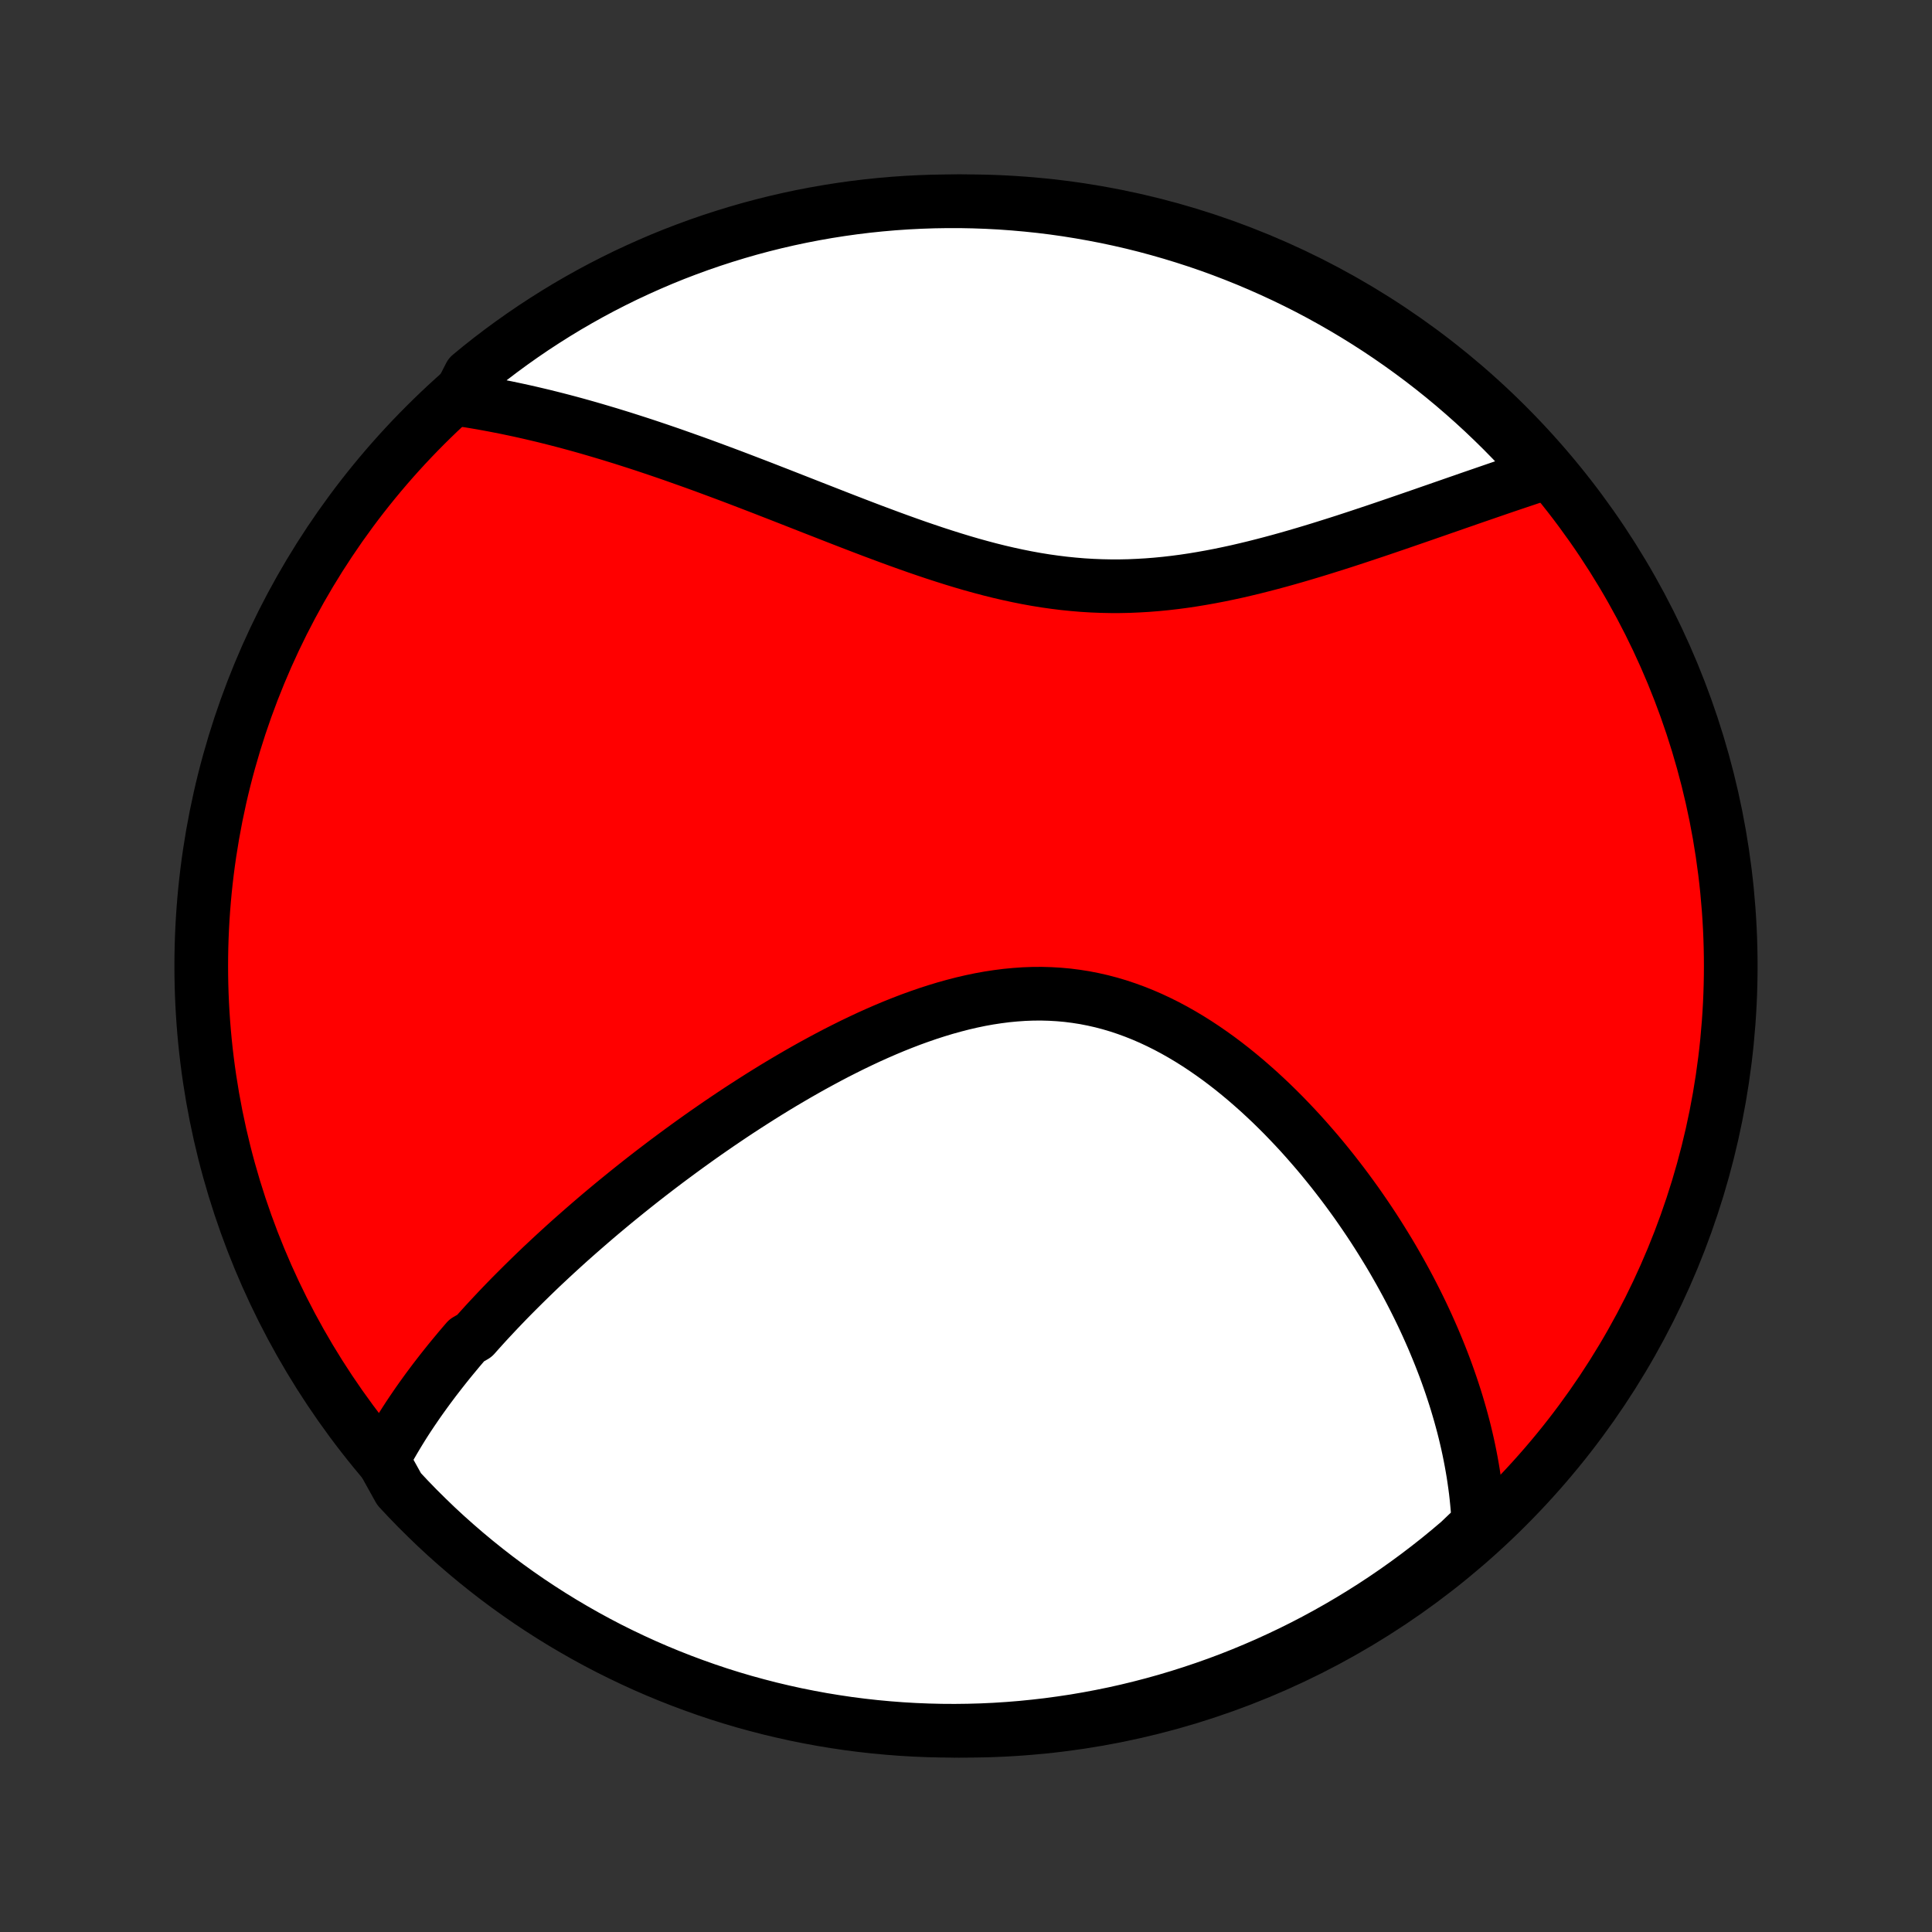 <?xml version="1.0" encoding="utf-8" standalone="no"?>
<!DOCTYPE svg PUBLIC "-//W3C//DTD SVG 1.1//EN"
  "http://www.w3.org/Graphics/SVG/1.1/DTD/svg11.dtd">
<!-- Created with matplotlib (http://matplotlib.org/) -->
<svg height="72pt" version="1.1" viewBox="0 0 72 72" width="72pt" xmlns="http://www.w3.org/2000/svg" xmlns:xlink="http://www.w3.org/1999/xlink">
 <rect x="0" y="0" width="72" height="72" fill="#333333" stroke="none"/>
 <defs>
  <style type="text/css">
*{stroke-linecap:butt;stroke-linejoin:round;}
  </style>
 </defs>
 <g id="figure_1">
  <g id="patch_1">
   <path d="
M0 72
L72 72
L72 0
L0 0
z
" style="fill:none;"/>
  </g>
  <g id="axes_1">
   <g id="PatchCollection_1">
    <defs>
     <path d="
M36 -7.5
C43.558 -7.5 50.808 -10.503 56.153 -15.848
C61.497 -21.192 64.5 -28.442 64.5 -36
C64.5 -43.558 61.497 -50.808 56.153 -56.153
C50.808 -61.497 43.558 -64.5 36 -64.5
C28.442 -64.5 21.192 -61.497 15.848 -56.153
C10.503 -50.808 7.5 -43.558 7.5 -36
C7.5 -28.442 10.503 -21.192 15.848 -15.848
C21.192 -10.503 28.442 -7.5 36 -7.5
z
" id="C0_0_a811fe30f3"/>
     <path d="
M14.27 -17.592
L14.368 -17.777
L14.468 -17.96
L14.57 -18.142
L14.675 -18.323
L14.781 -18.502
L14.889 -18.68
L14.998 -18.857
L15.11 -19.033
L15.223 -19.207
L15.339 -19.381
L15.456 -19.553
L15.574 -19.725
L15.694 -19.895
L15.816 -20.065
L15.939 -20.234
L16.064 -20.402
L16.19 -20.57
L16.318 -20.736
L16.447 -20.902
L16.578 -21.068
L16.71 -21.233
L16.844 -21.397
L16.98 -21.561
L17.116 -21.725
L17.255 -21.888
L17.395 -22.051
L17.679 -22.213
L17.823 -22.375
L17.969 -22.537
L18.116 -22.699
L18.265 -22.86
L18.416 -23.021
L18.568 -23.183
L18.722 -23.344
L18.877 -23.505
L19.034 -23.666
L19.193 -23.826
L19.354 -23.987
L19.516 -24.148
L19.68 -24.309
L19.846 -24.471
L20.013 -24.632
L20.182 -24.794
L20.354 -24.955
L20.527 -25.117
L20.702 -25.279
L20.879 -25.441
L21.058 -25.604
L21.239 -25.767
L21.423 -25.93
L21.608 -26.093
L21.796 -26.257
L21.985 -26.421
L22.177 -26.586
L22.371 -26.751
L22.568 -26.916
L22.767 -27.082
L22.968 -27.248
L23.172 -27.414
L23.378 -27.581
L23.587 -27.748
L23.798 -27.916
L24.012 -28.084
L24.228 -28.252
L24.448 -28.421
L24.669 -28.589
L24.894 -28.759
L25.122 -28.928
L25.352 -29.098
L25.585 -29.268
L25.821 -29.438
L26.06 -29.609
L26.301 -29.779
L26.546 -29.949
L26.794 -30.12
L27.045 -30.29
L27.298 -30.46
L27.555 -30.63
L27.815 -30.799
L28.078 -30.968
L28.344 -31.137
L28.613 -31.305
L28.885 -31.472
L29.16 -31.638
L29.438 -31.802
L29.719 -31.966
L30.003 -32.128
L30.29 -32.289
L30.58 -32.447
L30.872 -32.604
L31.168 -32.759
L31.466 -32.91
L31.767 -33.06
L32.071 -33.206
L32.376 -33.349
L32.685 -33.488
L32.995 -33.623
L33.308 -33.754
L33.623 -33.88
L33.94 -34.002
L34.258 -34.117
L34.579 -34.228
L34.901 -34.332
L35.224 -34.43
L35.548 -34.52
L35.873 -34.604
L36.2 -34.68
L36.526 -34.748
L36.853 -34.807
L37.181 -34.857
L37.508 -34.899
L37.836 -34.93
L38.163 -34.953
L38.489 -34.965
L38.815 -34.967
L39.139 -34.958
L39.462 -34.939
L39.785 -34.91
L40.105 -34.869
L40.423 -34.819
L40.74 -34.757
L41.054 -34.686
L41.366 -34.604
L41.676 -34.512
L41.982 -34.41
L42.286 -34.299
L42.587 -34.179
L42.885 -34.05
L43.18 -33.912
L43.471 -33.767
L43.758 -33.614
L44.043 -33.453
L44.323 -33.286
L44.6 -33.112
L44.873 -32.932
L45.142 -32.746
L45.407 -32.556
L45.668 -32.36
L45.925 -32.16
L46.178 -31.955
L46.427 -31.747
L46.671 -31.535
L46.912 -31.321
L47.148 -31.103
L47.381 -30.883
L47.609 -30.66
L47.833 -30.436
L48.052 -30.209
L48.268 -29.981
L48.48 -29.752
L48.687 -29.521
L48.89 -29.289
L49.09 -29.057
L49.285 -28.824
L49.476 -28.59
L49.664 -28.356
L49.847 -28.121
L50.027 -27.887
L50.203 -27.652
L50.375 -27.417
L50.544 -27.183
L50.708 -26.948
L50.869 -26.714
L51.027 -26.48
L51.181 -26.247
L51.331 -26.014
L51.478 -25.781
L51.621 -25.549
L51.762 -25.318
L51.899 -25.087
L52.032 -24.856
L52.163 -24.626
L52.29 -24.397
L52.414 -24.169
L52.535 -23.941
L52.653 -23.713
L52.768 -23.486
L52.88 -23.26
L52.989 -23.035
L53.095 -22.81
L53.198 -22.586
L53.298 -22.362
L53.396 -22.139
L53.49 -21.916
L53.582 -21.694
L53.671 -21.473
L53.758 -21.251
L53.842 -21.031
L53.923 -20.81
L54.001 -20.591
L54.077 -20.371
L54.15 -20.152
L54.221 -19.933
L54.289 -19.715
L54.354 -19.496
L54.417 -19.278
L54.477 -19.06
L54.535 -18.843
L54.59 -18.625
L54.642 -18.407
L54.692 -18.19
L54.739 -17.972
L54.783 -17.755
L54.825 -17.537
L54.864 -17.319
L54.901 -17.101
L54.934 -16.883
L54.965 -16.665
L54.994 -16.446
L55.019 -16.227
L55.041 -16.008
L55.061 -15.788
L55.078 -15.568
L55.091 -15.347
L55.102 -15.126
L54.758 -14.904
L54.38 -14.543
L53.997 -14.219
L53.609 -13.901
L53.215 -13.591
L52.816 -13.287
L52.412 -12.99
L52.003 -12.7
L51.589 -12.417
L51.17 -12.141
L50.746 -11.873
L50.319 -11.612
L49.886 -11.358
L49.45 -11.112
L49.009 -10.873
L48.565 -10.642
L48.117 -10.419
L47.664 -10.204
L47.209 -9.996
L46.75 -9.797
L46.288 -9.605
L45.822 -9.421
L45.354 -9.246
L44.882 -9.079
L44.408 -8.92
L43.932 -8.769
L43.453 -8.626
L42.972 -8.492
L42.488 -8.366
L42.003 -8.248
L41.516 -8.139
L41.027 -8.039
L40.537 -7.947
L40.045 -7.863
L39.552 -7.789
L39.058 -7.722
L38.563 -7.665
L38.067 -7.615
L37.571 -7.575
L37.074 -7.543
L36.577 -7.52
L36.079 -7.506
L35.582 -7.5
L35.085 -7.503
L34.588 -7.515
L34.091 -7.535
L33.595 -7.564
L33.1 -7.602
L32.605 -7.648
L32.112 -7.703
L31.62 -7.766
L31.129 -7.839
L30.64 -7.919
L30.152 -8.009
L29.666 -8.106
L29.182 -8.213
L28.7 -8.327
L28.221 -8.451
L27.743 -8.582
L27.268 -8.722
L26.796 -8.87
L26.327 -9.027
L25.861 -9.192
L25.397 -9.365
L24.937 -9.546
L24.48 -9.735
L24.027 -9.932
L23.578 -10.137
L23.132 -10.35
L22.69 -10.57
L22.252 -10.799
L21.819 -11.035
L21.39 -11.279
L20.965 -11.53
L20.544 -11.789
L20.129 -12.055
L19.718 -12.328
L19.312 -12.609
L18.912 -12.896
L18.516 -13.191
L18.126 -13.493
L17.741 -13.802
L17.362 -14.117
L16.989 -14.439
L16.621 -14.767
L16.259 -15.102
L15.904 -15.444
L15.554 -15.791
L15.211 -16.145
L14.874 -16.505
z
" id="C0_1_8eff35e2cd"/>
     <path d="
M17.064 -57.125
L17.285 -57.092
L17.508 -57.058
L17.731 -57.021
L17.954 -56.983
L18.179 -56.942
L18.405 -56.9
L18.632 -56.856
L18.86 -56.811
L19.089 -56.763
L19.32 -56.714
L19.551 -56.663
L19.784 -56.61
L20.018 -56.555
L20.254 -56.499
L20.491 -56.44
L20.729 -56.38
L20.969 -56.318
L21.21 -56.254
L21.453 -56.188
L21.698 -56.12
L21.945 -56.05
L22.192 -55.978
L22.442 -55.904
L22.694 -55.829
L22.947 -55.751
L23.203 -55.672
L23.46 -55.59
L23.719 -55.507
L23.98 -55.422
L24.244 -55.334
L24.509 -55.245
L24.776 -55.154
L25.046 -55.061
L25.317 -54.965
L25.591 -54.868
L25.867 -54.77
L26.146 -54.669
L26.426 -54.566
L26.709 -54.461
L26.994 -54.355
L27.282 -54.247
L27.571 -54.137
L27.863 -54.025
L28.158 -53.912
L28.454 -53.798
L28.753 -53.681
L29.055 -53.564
L29.358 -53.445
L29.664 -53.325
L29.973 -53.204
L30.283 -53.082
L30.596 -52.96
L30.91 -52.837
L31.227 -52.713
L31.546 -52.589
L31.867 -52.465
L32.191 -52.341
L32.516 -52.217
L32.843 -52.095
L33.171 -51.973
L33.502 -51.852
L33.834 -51.733
L34.168 -51.615
L34.504 -51.5
L34.84 -51.387
L35.179 -51.277
L35.518 -51.17
L35.859 -51.066
L36.201 -50.966
L36.544 -50.871
L36.887 -50.78
L37.232 -50.694
L37.577 -50.614
L37.923 -50.539
L38.269 -50.47
L38.616 -50.407
L38.963 -50.351
L39.31 -50.302
L39.657 -50.259
L40.004 -50.224
L40.35 -50.195
L40.697 -50.174
L41.043 -50.16
L41.388 -50.153
L41.733 -50.153
L42.077 -50.16
L42.419 -50.175
L42.761 -50.195
L43.102 -50.222
L43.441 -50.255
L43.779 -50.294
L44.115 -50.338
L44.45 -50.388
L44.782 -50.443
L45.113 -50.502
L45.442 -50.565
L45.769 -50.633
L46.093 -50.703
L46.415 -50.778
L46.735 -50.855
L47.052 -50.935
L47.366 -51.017
L47.678 -51.101
L47.987 -51.187
L48.294 -51.275
L48.597 -51.364
L48.898 -51.454
L49.196 -51.545
L49.49 -51.637
L49.782 -51.729
L50.071 -51.821
L50.356 -51.914
L50.639 -52.007
L50.918 -52.1
L51.195 -52.192
L51.468 -52.284
L51.738 -52.376
L52.005 -52.467
L52.27 -52.558
L52.531 -52.648
L52.789 -52.737
L53.044 -52.825
L53.296 -52.913
L53.545 -52.999
L53.791 -53.085
L54.034 -53.169
L54.274 -53.253
L54.512 -53.335
L54.746 -53.417
L54.978 -53.497
L55.208 -53.576
L55.434 -53.654
L55.658 -53.731
L55.879 -53.807
L56.098 -53.882
L56.314 -53.955
L56.528 -54.027
L56.74 -54.098
L56.949 -54.168
L57.155 -54.237
L57.36 -54.304
L57.368 -54.371
L57.036 -54.859
L56.697 -55.229
L56.352 -55.593
L56.001 -55.951
L55.643 -56.303
L55.28 -56.649
L54.91 -56.989
L54.535 -57.322
L54.155 -57.649
L53.769 -57.969
L53.377 -58.283
L52.98 -58.59
L52.578 -58.889
L52.171 -59.182
L51.759 -59.468
L51.342 -59.747
L50.921 -60.018
L50.495 -60.282
L50.064 -60.539
L49.629 -60.788
L49.191 -61.03
L48.748 -61.264
L48.301 -61.49
L47.85 -61.709
L47.396 -61.919
L46.938 -62.122
L46.477 -62.317
L46.013 -62.504
L45.546 -62.683
L45.076 -62.854
L44.603 -63.016
L44.128 -63.17
L43.65 -63.316
L43.169 -63.454
L42.687 -63.584
L42.202 -63.705
L41.716 -63.817
L41.228 -63.921
L40.738 -64.016
L40.247 -64.103
L39.754 -64.182
L39.261 -64.252
L38.766 -64.313
L38.27 -64.365
L37.774 -64.409
L37.278 -64.445
L36.781 -64.471
L36.283 -64.489
L35.786 -64.499
L35.288 -64.499
L34.791 -64.491
L34.295 -64.474
L33.798 -64.449
L33.303 -64.415
L32.808 -64.372
L32.314 -64.321
L31.822 -64.261
L31.33 -64.192
L30.84 -64.115
L30.352 -64.029
L29.865 -63.935
L29.38 -63.832
L28.898 -63.721
L28.417 -63.601
L27.939 -63.473
L27.463 -63.336
L26.99 -63.191
L26.519 -63.038
L26.052 -62.877
L25.587 -62.707
L25.125 -62.53
L24.667 -62.344
L24.213 -62.15
L23.762 -61.948
L23.314 -61.739
L22.871 -61.521
L22.431 -61.296
L21.996 -61.063
L21.565 -60.822
L21.138 -60.574
L20.716 -60.318
L20.299 -60.055
L19.886 -59.785
L19.478 -59.507
L19.075 -59.222
L18.678 -58.931
L18.285 -58.632
L17.898 -58.326
L17.517 -58.013
z
" id="C0_2_7ecc33f905"/>
    </defs>
    <g clip-path="url(#p1bffca34e9)">
     <use style="fill:#ff0000;stroke:#000000;stroke-width:2.0;" x="0.0" xlink:href="#C0_0_a811fe30f3" y="72.0"/>
    </g>
    <g clip-path="url(#p1bffca34e9)">
     <use style="fill:#ffffff;stroke:#000000;stroke-width:2.0;" x="0.0" xlink:href="#C0_1_8eff35e2cd" y="72.0"/>
    </g>
    <g clip-path="url(#p1bffca34e9)">
     <use style="fill:#ffffff;stroke:#000000;stroke-width:2.0;" x="0.0" xlink:href="#C0_2_7ecc33f905" y="72.0"/>
    </g>
   </g>
  </g>
 </g>
 <defs>
  <clipPath id="p1bffca34e9">
   <rect height="72.0" width="72.0" x="0.0" y="0.0"/>
  </clipPath>
 </defs>
</svg>
